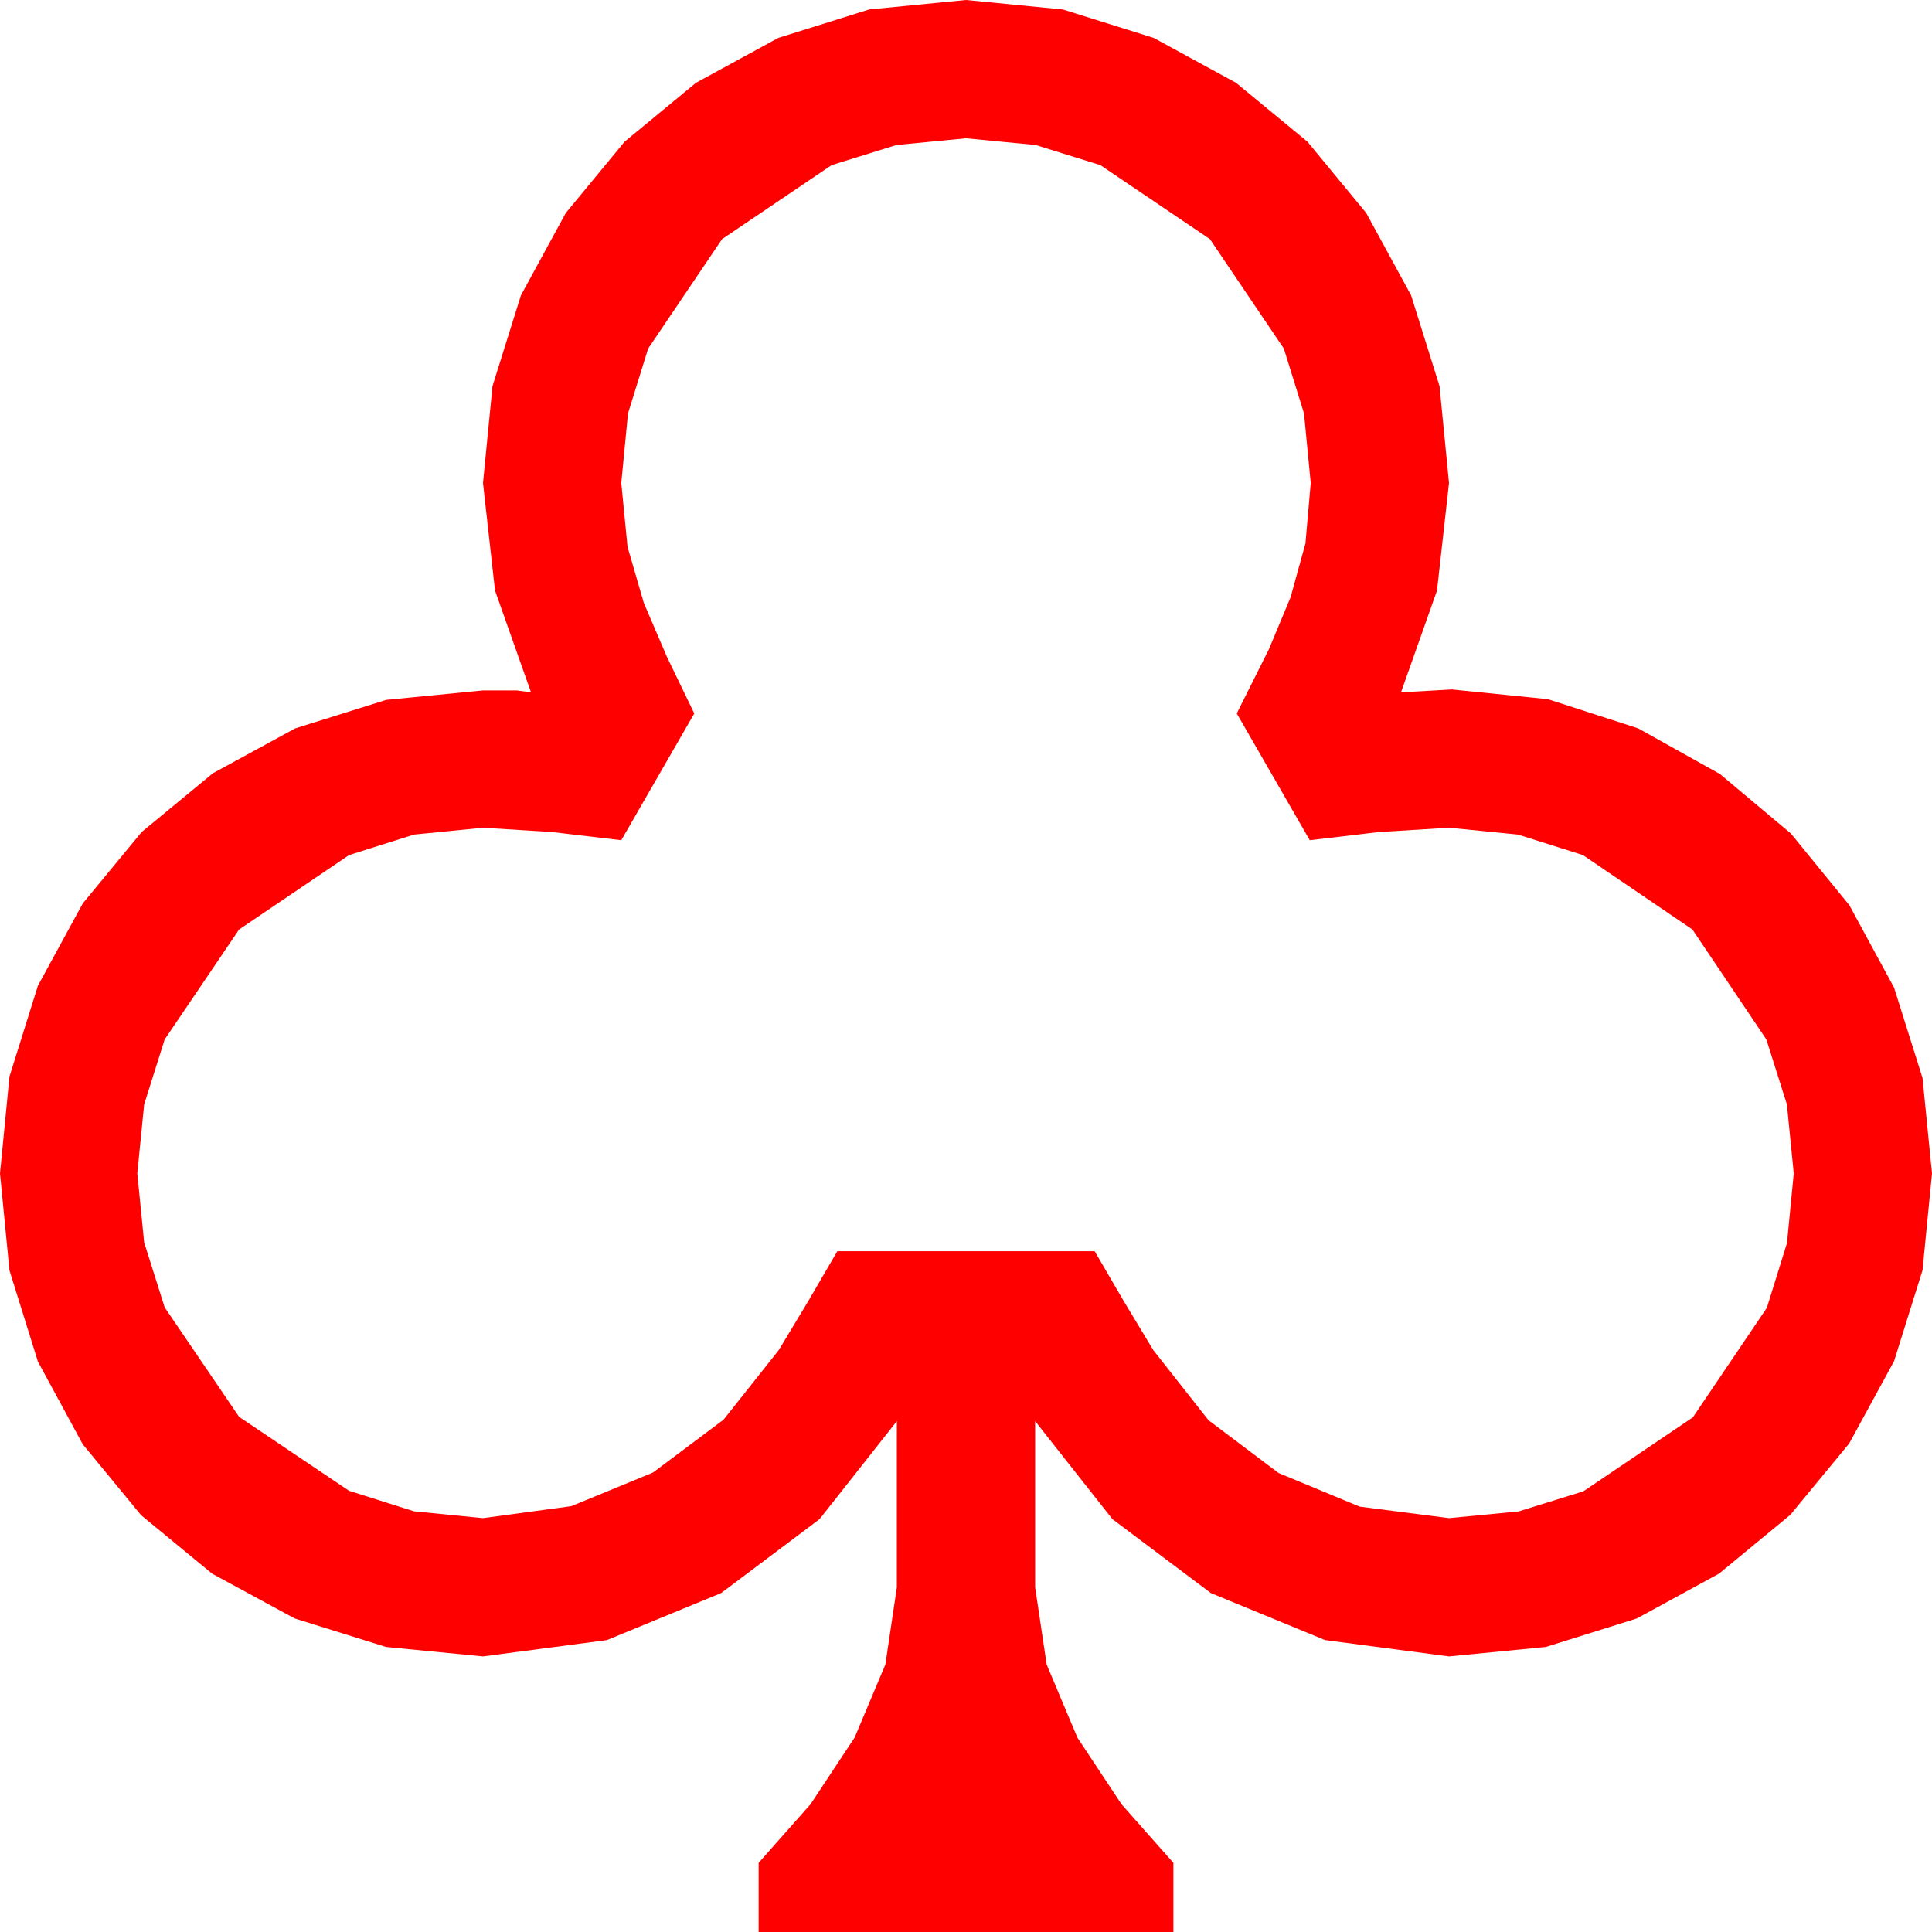 <?xml version="1.0" encoding="utf-8"?>
<!DOCTYPE svg PUBLIC "-//W3C//DTD SVG 1.1//EN" "http://www.w3.org/Graphics/SVG/1.1/DTD/svg11.dtd">
<svg width="58.945" height="58.945" xmlns="http://www.w3.org/2000/svg" xmlns:xlink="http://www.w3.org/1999/xlink" xmlns:xml="http://www.w3.org/XML/1998/namespace" version="1.1">
  <g>
    <g>
      <path style="fill:#FF0000;fill-opacity:1" d="M29.473,4.219L27.349,4.424 25.371,5.039 22.031,7.295 19.775,10.635 19.16,12.612 18.955,14.736 19.146,16.685 19.644,18.398 20.347,20.039 21.182,21.768 18.955,25.635 16.846,25.386 14.736,25.254 12.631,25.463 10.649,26.089 7.295,28.359 5.024,31.714 4.398,33.695 4.189,35.801 4.398,37.906 5.024,39.888 7.295,43.228 10.649,45.483 12.631,46.11 14.736,46.318 17.432,45.952 19.922,44.927 22.075,43.315 23.76,41.191 24.668,39.683 25.547,38.174 33.398,38.174 34.277,39.683 35.186,41.191 36.87,43.33 39.009,44.941 41.484,45.967 44.209,46.318 46.333,46.113 48.311,45.498 51.65,43.242 53.906,39.902 54.521,37.925 54.727,35.801 54.518,33.695 53.892,31.714 51.636,28.359 48.296,26.089 46.315,25.463 44.209,25.254 42.07,25.386 39.961,25.635 37.734,21.768 37.91,21.416 38.716,19.805 39.375,18.223 39.829,16.582 39.99,14.736 39.785,12.612 39.17,10.635 36.914,7.295 33.574,5.039 31.597,4.424 29.473,4.219z M29.473,0L32.428,0.289 35.2,1.157 37.712,2.527 39.888,4.321 41.682,6.497 43.052,9.009 43.92,11.781 44.209,14.736 43.843,18.018 42.744,21.123 44.297,21.035 47.227,21.332 49.98,22.222 52.478,23.617 54.639,25.43 56.422,27.616 57.788,30.132 58.656,32.889 58.945,35.801 58.656,38.756 57.788,41.528 56.418,44.041 54.624,46.216 52.449,48.01 49.937,49.38 47.164,50.248 44.209,50.537 40.43,50.039 36.943,48.604 33.94,46.348 31.582,43.359 31.582,48.428 31.934,50.786 32.871,53.013 34.219,55.049 35.801,56.836 35.801,58.945 23.145,58.945 23.145,56.836 24.727,55.049 26.074,53.013 27.012,50.786 27.363,48.428 27.363,43.359 25.005,46.348 22.002,48.604 18.516,50.039 14.736,50.537 11.777,50.248 8.994,49.38 6.475,48.014 4.307,46.23 2.523,44.062 1.157,41.543 0.289,38.76 0,35.801 0.289,32.845 1.157,30.073 2.527,27.561 4.321,25.386 6.497,23.591 9.009,22.222 11.781,21.354 14.736,21.064 15.322,21.064 15.762,21.064 16.201,21.123 15.103,18.018 14.736,14.736 15.026,11.781 15.894,9.009 17.263,6.497 19.058,4.321 21.233,2.527 23.745,1.157 26.517,0.289 29.473,0z" />
    </g>
  </g>
</svg>